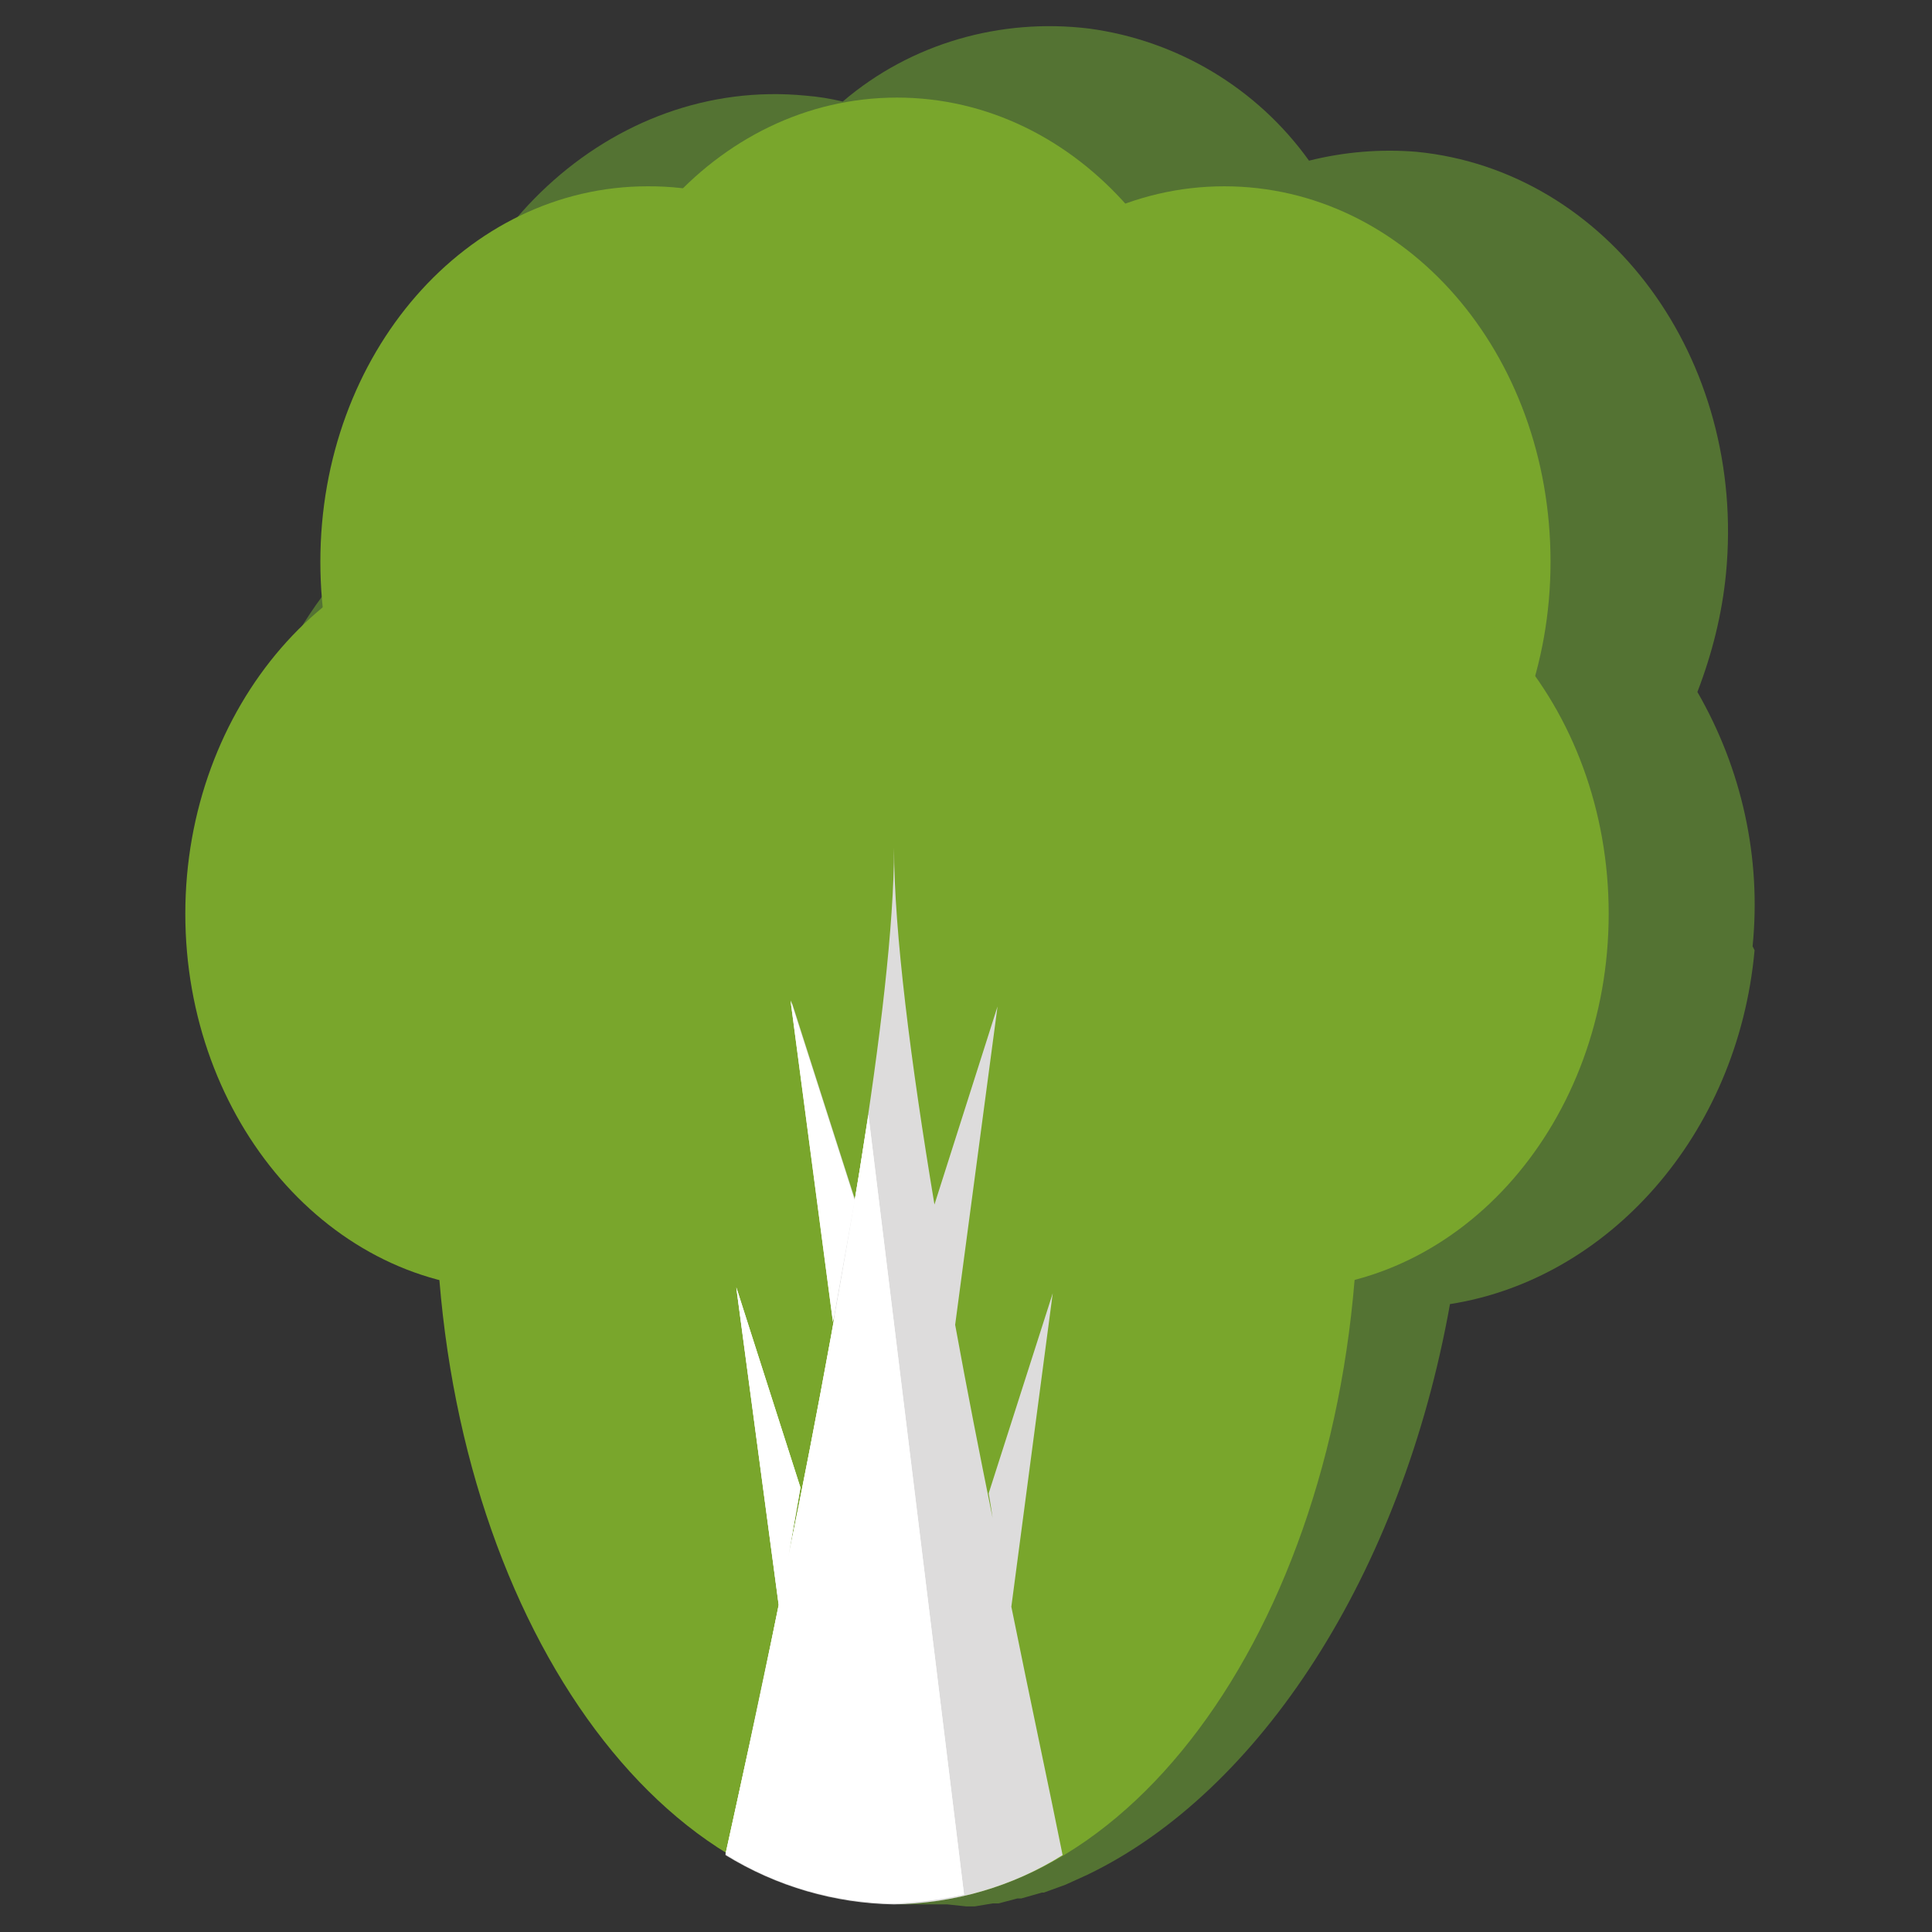 <?xml version="1.0" encoding="utf-8"?>
<!-- Generator: Adobe Illustrator 23.0.2, SVG Export Plug-In . SVG Version: 6.00 Build 0)  -->
<svg version="1.1" id="图层_1" xmlns="http://www.w3.org/2000/svg" xmlns:xlink="http://www.w3.org/1999/xlink" x="0px" y="0px"
	 viewBox="0 0 196 196" style="enable-background:new 0 0 196 196;" xml:space="preserve">
<rect x="0" y="0" width="196" height="196" fill="#333333" stroke="none"/>
<style type="text/css">
	.st0{fill:#547333;}
	.st1{fill:#79A62C;}
	.st2{fill:#DDDCDC;}
	.st3{fill:#FFFFFF;}
</style>
<g>
	<path class="st0" d="M177.8,96c0.9-9-1.1-18-5.6-25.8c1.5-3.9,2.5-7.9,2.9-12c2.1-21.8-12-40.9-31.4-42.8c-3.6-0.3-7.3,0-10.9,0.9
		c-5.3-7.4-13.4-12.2-22.3-13.4c-9-1.1-18.1,1.5-25,7.4c-1.3-0.3-2.5-0.5-3.8-0.6c-19.6-1.9-37.2,14.3-39,36.2c-0.1,1.7-0.1,3.4,0,5
		c-10.3,7-17,18.3-18,30.8c-1.8,18.8,8.4,35.5,23.7,41c-0.3,28,9.7,52.3,25.4,63.8l2,1.4l2,1.2l1.9,1h0.3l1.8,0.8l0.6,0.2l1.7,0.6
		l0.8,0.3l1.5,0.4l1.3,0.3l1.1,0.2l2.4,0.3h4.9l1.9,0.2h0.9l1.8-0.3h0.6l1.9-0.5h0.4l2.1-0.6h0.2l2.2-0.8l2.2-1
		c17.5-8.4,31.9-30.5,36.8-57.9c16-2.5,29.2-17.1,30.9-35.9"/>
	<path class="st1" d="M137.8,120.6c0,40.1-21,72.5-46.8,72.5c-25.8,0-46.8-32.3-46.8-72.5s21-72.5,46.8-72.5
		C116.8,48.1,137.8,80.6,137.8,120.6"/>
	<path class="st1" d="M85.1,92.7c0,21-14.8,38.1-33.2,38.1s-33.1-17.2-33.1-38.1S33.6,54.5,52,54.5S85.1,71.5,85.1,92.7"/>
	<path class="st1" d="M98.9,57c0,21-14.8,38.1-33.2,38.1S32.5,78.1,32.5,57s14.8-38.1,33.2-38.1C84,18.8,98.9,35.8,98.9,57"/>
	<path class="st1" d="M124.2,48c0,21-14.8,38.1-33.2,38.1S57.8,69.2,57.8,48S72.6,9.9,91,9.9S124.2,26.9,124.2,48"/>
	<path class="st1" d="M157.3,57c0,21-14.8,38.1-33.2,38.1S91,78.1,91,57s14.8-38.1,33.2-38.1S157.3,35.8,157.3,57"/>
	<path class="st1" d="M163.2,92.7c0,21-14.8,38.1-33.2,38.1s-33.2-17-33.2-38.1s14.8-38.1,33.2-38.1S163.2,71.6,163.2,92.7"/>
	<g>
		<path class="st2" d="M102.6,163l4.2-31.8l-6.5,20.3c0,0,0.2,1.1,0.4,2.5c-1.3-6.4-2.6-13-3.8-19.6l4.3-32.3l-6.4,20.1
			c-2.4-14.4-4.1-27.7-4.1-36.2c0,15.7-5.6,46.8-10.8,72.4l1.3-7.4l-6.5-20.3l4.3,32.2c-2.1,10-4,18.9-5.4,25.3
			c5.2,3.2,11.1,4.9,17.1,5c6.1-0.1,12-1.8,17.1-5C106.5,181.7,104.6,172.9,102.6,163z"/>
		<polygon class="st2" points="86.8,121.9 80.3,101.6 84.7,134.3 		"/>
	</g>
	<g>
		<path class="st3" d="M97.8,192.2c-2.3,0.5-4.7,0.8-7.1,0.9c-6.1-0.1-12-1.8-17.1-5c1.4-6.4,3.4-15.3,5.4-25.3l-4.3-32.2l6.5,20.3
			l-1.3,7.4c3-14.6,6-30.9,8.2-45.2L97.8,192.2z"/>
		<polygon class="st3" points="86.7,121.8 84.5,134.1 80.2,101.5 		"/>
	</g>
	<polygon class="st3" points="84.5,134.1 80.2,101.5 86.7,121.8 	"/>
	<path class="st3" d="M97.8,192.2c-2.3,0.5-4.7,0.8-7.1,0.9c-6.1-0.1-12-1.8-17.1-5c1.4-6.4,3.4-15.3,5.4-25.3l-4.3-32.2l6.5,20.3
		l-1.3,7.4c3-14.6,6-30.9,8.2-45.2L97.8,192.2z"/>
</g>
</svg>
